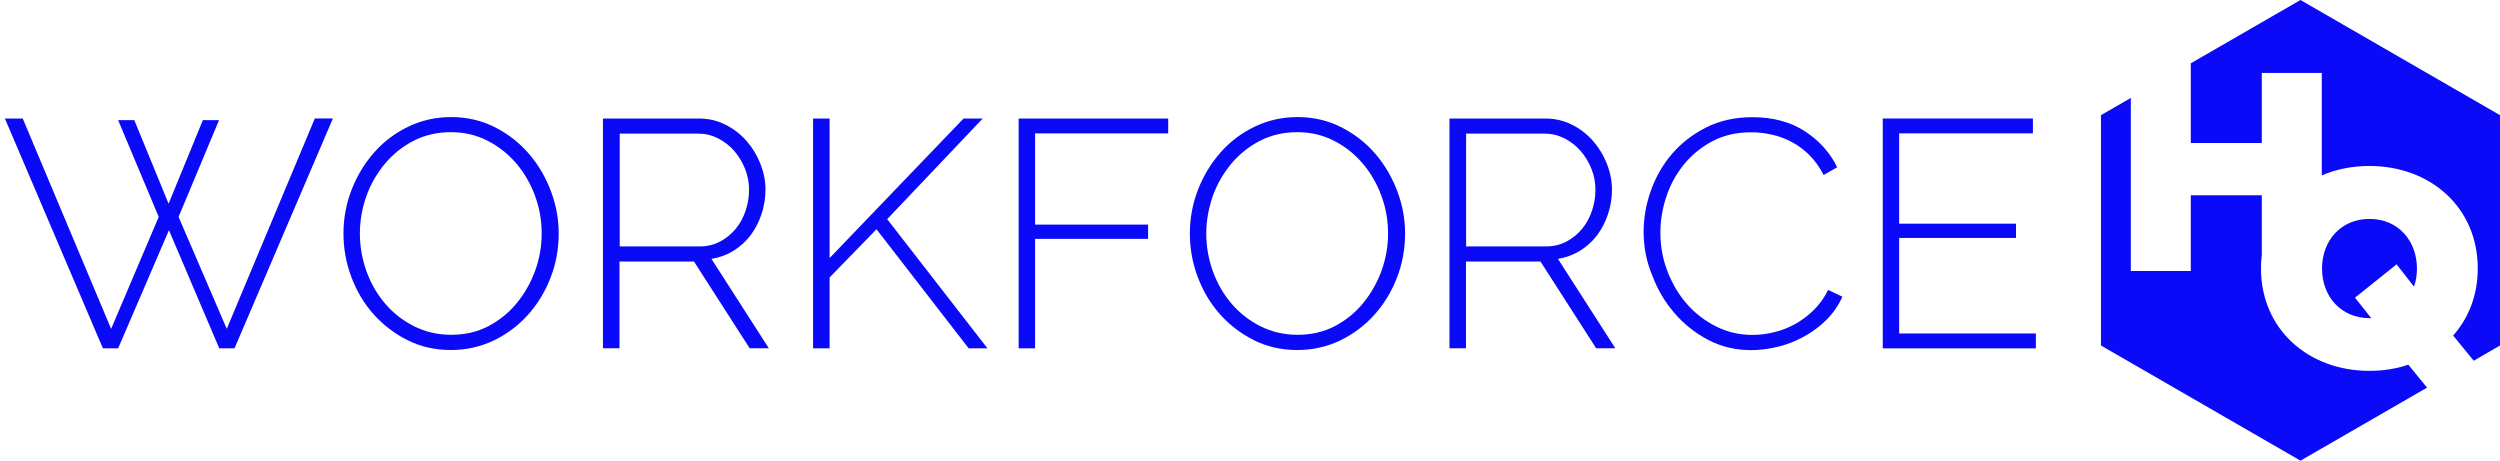 <?xml version="1.0" encoding="utf-8"?>
<!-- Generator: Adobe Illustrator 26.5.0, SVG Export Plug-In . SVG Version: 6.00 Build 0)  -->
<svg version="1.1" id="Layer_2_00000080904849051832437260000008254569387253632957_"
	 xmlns="http://www.w3.org/2000/svg" xmlns:xlink="http://www.w3.org/1999/xlink" x="0px" y="0px" viewBox="0 0 2101.3 387.3"
	 style="enable-background:new 0 0 2101.3 387.3;" xml:space="preserve">
<style type="text/css">
	.st0{enable-background:new    ;}
	.st1{fill:#0A0AF9;}
</style>
<g id="Layer_1-2">
	<g class="st0">
		<path class="st1" d="M99.3,101h13.6l28.8,70.2l28.8-70.2h13.6l-34,81.3l40.5,94.1l74-176.8h15.2l-82.7,193.2h-12.8L142,193.5
			l-42.7,99.3H86.5L4.1,99.6h15l74.3,176.8l40-94.1L99.3,101z"/>
	</g>
	<g class="st0">
		<path class="st1" d="M379,294.2c-13.4,0-25.7-2.8-36.7-8.4c-11.1-5.6-20.6-13-28.6-22c-8-9.1-14.1-19.5-18.5-31.3
			c-4.4-11.8-6.5-23.8-6.5-36.2c0-12.9,2.3-25.2,6.9-37c4.6-11.8,11-22.2,19-31.3c8.1-9.1,17.6-16.3,28.7-21.6c11.1-5.3,23-8,35.9-8
			c13.4,0,25.7,2.9,36.9,8.6c11.2,5.7,20.7,13.2,28.6,22.4c7.9,9.2,14,19.7,18.4,31.4c4.4,11.7,6.5,23.5,6.5,35.5
			c0,13.1-2.3,25.5-6.9,37.3c-4.6,11.8-11,22.2-19,31.1c-8.1,9-17.6,16.1-28.7,21.5C403.8,291.5,391.8,294.2,379,294.2z
			 M302.5,196.2c0,11.1,1.9,21.7,5.6,32c3.7,10.2,9,19.3,15.8,27.2c6.8,7.9,14.9,14.2,24.3,18.9c9.4,4.7,19.8,7.1,31,7.1
			c11.6,0,22.1-2.4,31.4-7.3c9.3-4.9,17.3-11.4,23.9-19.5c6.6-8.1,11.7-17.2,15.4-27.3c3.6-10.2,5.4-20.5,5.4-31
			c0-11.1-1.9-21.7-5.7-32c-3.8-10.2-9.1-19.3-15.9-27.2c-6.8-7.9-14.8-14.2-24.1-18.9c-9.2-4.7-19.4-7.1-30.5-7.1
			c-11.6,0-22.1,2.4-31.6,7.3c-9.4,4.9-17.5,11.4-24.2,19.5c-6.7,8.1-11.9,17.2-15.5,27.3C304.3,175.4,302.5,185.7,302.5,196.2z"/>
		<path class="st1" d="M506.8,292.8V99.6h80.3c8.2,0,15.7,1.7,22.6,5.2c6.9,3.4,12.8,8,17.8,13.7c5,5.7,8.9,12.2,11.7,19.3
			c2.8,7.2,4.2,14.4,4.2,21.6c0,7.1-1.1,13.9-3.3,20.5c-2.2,6.6-5.3,12.6-9.2,17.8c-4,5.3-8.8,9.6-14.4,13.1
			c-5.6,3.4-11.8,5.7-18.5,6.8l48.2,75.1h-16.1l-46.8-72.9h-62.6v72.9H506.8z M520.7,207.1h67.7c6.2,0,11.8-1.4,16.9-4.1
			c5.1-2.7,9.4-6.3,13.1-10.7c3.6-4.4,6.4-9.5,8.3-15.2c1.9-5.7,2.9-11.6,2.9-17.5c0-6.2-1.1-12.1-3.4-17.8
			c-2.3-5.7-5.4-10.7-9.2-15.1c-3.9-4.4-8.4-7.8-13.6-10.5c-5.2-2.6-10.7-3.9-16.7-3.9h-65.8V207.1z"/>
		<path class="st1" d="M683.4,292.8V99.6h13.9v117.3L809.9,99.6h16.1l-80.3,84.6L830,292.8h-15.8l-77.5-100.1l-39.4,40.5v59.6H683.4
			z"/>
	</g>
	<g class="st0">
		<path class="st1" d="M856.2,292.8V99.6h125.7v12.5H870v76.7H965v12H870v92H856.2z"/>
	</g>
	<g class="st0">
		<path class="st1" d="M1090.4,294.2c-13.4,0-25.7-2.8-36.7-8.4c-11.1-5.6-20.6-13-28.6-22c-8-9.1-14.1-19.5-18.5-31.3
			c-4.4-11.8-6.5-23.8-6.5-36.2c0-12.9,2.3-25.2,6.9-37c4.6-11.8,11-22.2,19-31.3c8.1-9.1,17.6-16.3,28.7-21.6c11.1-5.3,23-8,35.9-8
			c13.4,0,25.7,2.9,36.9,8.6s20.7,13.2,28.6,22.4s14,19.7,18.4,31.4s6.5,23.5,6.5,35.5c0,13.1-2.3,25.5-6.9,37.3
			c-4.6,11.8-11,22.2-19,31.1c-8.1,9-17.6,16.1-28.7,21.5C1115.2,291.5,1103.3,294.2,1090.4,294.2z M1013.9,196.2
			c0,11.1,1.9,21.7,5.6,32c3.7,10.2,9,19.3,15.8,27.2c6.8,7.9,14.9,14.2,24.3,18.9c9.4,4.7,19.8,7.1,31,7.1
			c11.6,0,22.1-2.4,31.4-7.3c9.3-4.9,17.3-11.4,23.9-19.5c6.6-8.1,11.7-17.2,15.4-27.3c3.6-10.2,5.4-20.5,5.4-31
			c0-11.1-1.9-21.7-5.7-32c-3.8-10.2-9.1-19.3-15.9-27.2c-6.8-7.9-14.8-14.2-24.1-18.9c-9.2-4.7-19.4-7.1-30.5-7.1
			c-11.6,0-22.1,2.4-31.6,7.3c-9.4,4.9-17.5,11.4-24.2,19.5c-6.7,8.1-11.9,17.2-15.5,27.3C1015.8,175.4,1013.9,185.7,1013.9,196.2z"
			/>
		<path class="st1" d="M1218.3,292.8V99.6h80.3c8.2,0,15.7,1.7,22.6,5.2c6.9,3.4,12.8,8,17.8,13.7c5,5.7,8.9,12.2,11.7,19.3
			c2.8,7.2,4.2,14.4,4.2,21.6c0,7.1-1.1,13.9-3.3,20.5c-2.2,6.6-5.3,12.6-9.2,17.8c-4,5.3-8.8,9.6-14.4,13.1
			c-5.6,3.4-11.8,5.7-18.5,6.8l48.2,75.1h-16.1l-46.8-72.9h-62.6v72.9H1218.3z M1232.1,207.1h67.7c6.2,0,11.8-1.4,16.9-4.1
			c5.1-2.7,9.4-6.3,13.1-10.7c3.6-4.4,6.4-9.5,8.3-15.2c1.9-5.7,2.9-11.6,2.9-17.5c0-6.2-1.1-12.1-3.4-17.8
			c-2.3-5.7-5.4-10.7-9.2-15.1c-3.9-4.4-8.4-7.8-13.6-10.5c-5.2-2.6-10.7-3.9-16.7-3.9h-65.8V207.1z"/>
		<path class="st1" d="M1381.5,194.9c0-11.6,2-23.2,6.1-34.7c4.1-11.5,10-21.8,17.8-30.9c7.8-9.1,17.4-16.5,28.7-22.2
			c11.3-5.7,24.3-8.6,38.8-8.6c17.2,0,31.9,3.9,44.1,11.8c12.1,7.9,21.2,18,27.2,30.3l-11.4,6.5c-3.4-6.7-7.5-12.3-12.1-16.9
			c-4.6-4.5-9.6-8.2-15-11c-5.4-2.8-10.9-4.9-16.7-6.1c-5.8-1.3-11.5-1.9-17.1-1.9c-12.3,0-23.2,2.5-32.6,7.5
			c-9.4,5-17.4,11.5-23.9,19.5c-6.5,8-11.5,17-14.8,27.1c-3.4,10.1-5,20.2-5,30.3c0,11.4,2,22.3,6,32.6c4,10.3,9.4,19.5,16.3,27.3
			c6.9,7.9,15.1,14.2,24.5,18.9c9.4,4.7,19.6,7.1,30.5,7.1c5.8,0,11.8-0.7,18-2.2c6.2-1.5,12.1-3.7,17.7-6.8
			c5.6-3.1,10.9-7,15.8-11.8c4.9-4.8,9-10.5,12.2-17l12,5.7c-3.3,7.3-7.7,13.7-13.3,19.3c-5.6,5.6-11.9,10.3-18.8,14.1
			c-6.9,3.8-14.2,6.7-21.9,8.6c-7.7,1.9-15.3,2.9-22.7,2.9c-13.2,0-25.3-2.9-36.3-8.7c-11-5.8-20.5-13.4-28.4-22.7
			c-8-9.3-14.2-19.9-18.6-31.8C1383.7,219.3,1381.5,207.2,1381.5,194.9z"/>
		<path class="st1" d="M1711.2,280.3v12.5h-128.7V99.6h126.2v12.5h-112.4v75.9h98.2v12h-98.2v80.3H1711.2z"/>
	</g>
	<g>
		<path class="st1" d="M2029,240.9c1.8-4.7,2.5-10,2.5-15.2c0-23.2-15.7-41.7-39.9-41.7s-39.9,18.5-39.9,41.7s15.7,41.7,39.9,41.7
			h1.5l-13.7-17.2l35-28L2029,240.9L2029,240.9z"/>
		<path class="st1" d="M2024.2,306.5c-10,3.5-21,5.2-32.7,5.2c-51.4,0-91.1-35-91.1-86.1c0-3.9,0.2-7.6,0.7-11.3v-50.2h-59.7v63.7
			H1791V82.3l-25.1,14.5v193.6l167.7,96.8l106.4-61.4L2024.2,306.5L2024.2,306.5z"/>
		<path class="st1" d="M1933.6,0l-92.2,53.2v67h59.7V61.3h50.4v86.1c12-5.1,25.5-7.9,40-7.9c51.4,0,91.1,34.9,91.1,86.1
			c0,22.5-7.7,41.9-20.7,56.4l17.3,21.2l22.1-12.8V96.8L1933.6,0z"/>
	</g>
</g>
</svg>
